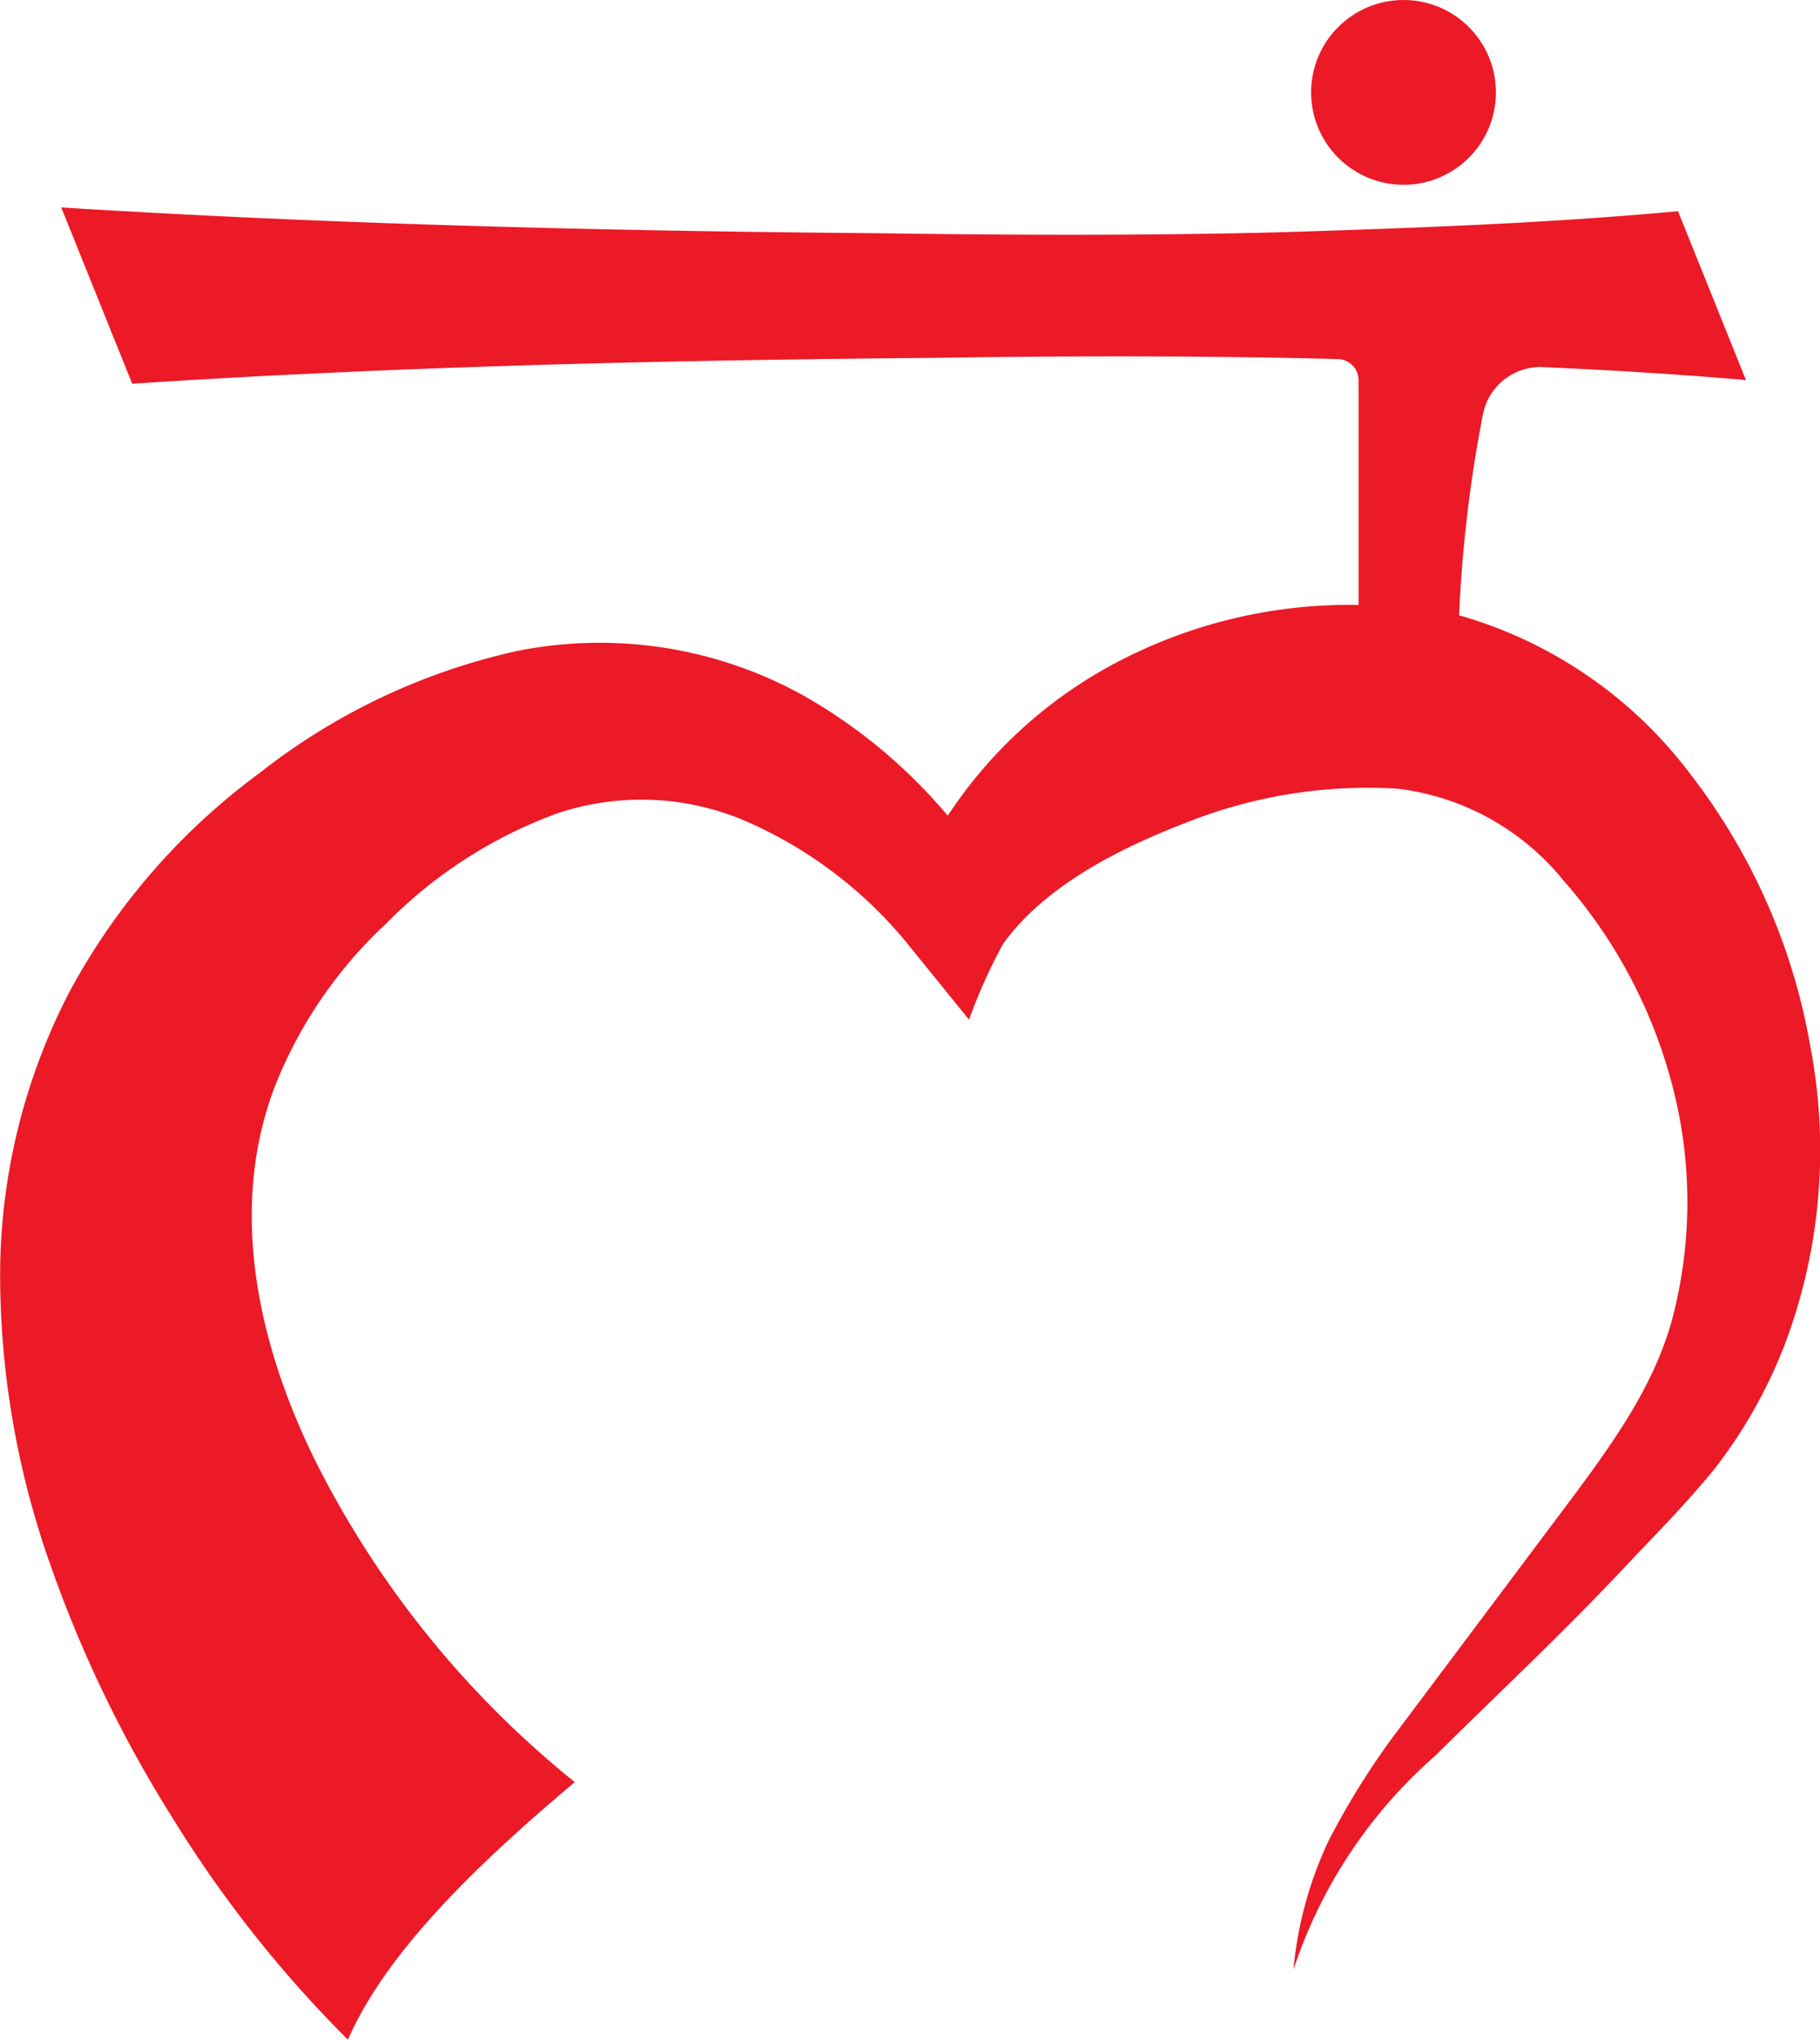 <svg height="68.018" viewBox="0 0 60.694 68.018" width="60.694" xmlns="http://www.w3.org/2000/svg"><g fill="#ec1927" transform="translate(-5.986 -557.375)"><circle cx="52.791" cy="560.456" r="3.081"/><path d="m66.36 592.284a20.572 20.572 0 0 0 -4-9.091 14.688 14.688 0 0 0 -7.715-5.3 45.071 45.071 0 0 1 .8-6.73 1.953 1.953 0 0 1 2.011-1.546c2.235.1 4.482.235 6.755.432l-2.266-5.631c-4.326.4-8.752.56-13.184.7-4.442.116-8.937.1-13.452.035-9.009-.075-18.072-.288-27.28-.86l2.365 5.877c8.747-.572 17.64-.785 26.587-.86 4.509-.067 9.039-.081 13.622.038a.71.71 0 0 1 .69.707v7.493a16.653 16.653 0 0 0 -8.258 2.017 15.2 15.2 0 0 0 -5.442 5.011 17.692 17.692 0 0 0 -4.8-4 13.994 13.994 0 0 0 -9.614-1.482 21.308 21.308 0 0 0 -8.535 4.057 22 22 0 0 0 -6.325 7.267 20.551 20.551 0 0 0 -2.328 9.732 29.111 29.111 0 0 0 1.7 9.477 41.726 41.726 0 0 0 4.036 8.347 40.168 40.168 0 0 0 5.861 7.416c1.25-2.854 4.154-5.72 7.566-8.589a32.355 32.355 0 0 1 -8.666-10.741c-2.039-4.145-2.823-8.568-1.337-12.455a14.864 14.864 0 0 1 3.7-5.421 15.461 15.461 0 0 1 5.666-3.668 8.823 8.823 0 0 1 6.256.205 14.354 14.354 0 0 1 5.553 4.218l1.976 2.439a17.784 17.784 0 0 1 1.137-2.532c1.425-1.975 3.971-3.222 6.157-4.06a16.337 16.337 0 0 1 6.988-1.112 8.411 8.411 0 0 1 5.537 3.056 16.72 16.72 0 0 1 3.562 6.578 15.294 15.294 0 0 1 .186 7.575c-.553 2.535-2.086 4.623-3.9 7.034l-5.274 7.036a25.53 25.53 0 0 0 -2.4 3.8 12.767 12.767 0 0 0 -1.174 4.3 16.234 16.234 0 0 1 4.719-7.123c2.067-2.046 4.23-4.066 6.253-6.218 1.034-1.1 2-2.053 3.076-3.363a16.333 16.333 0 0 0 2.392-4.291 18.352 18.352 0 0 0 .799-9.774z"/></g></svg>